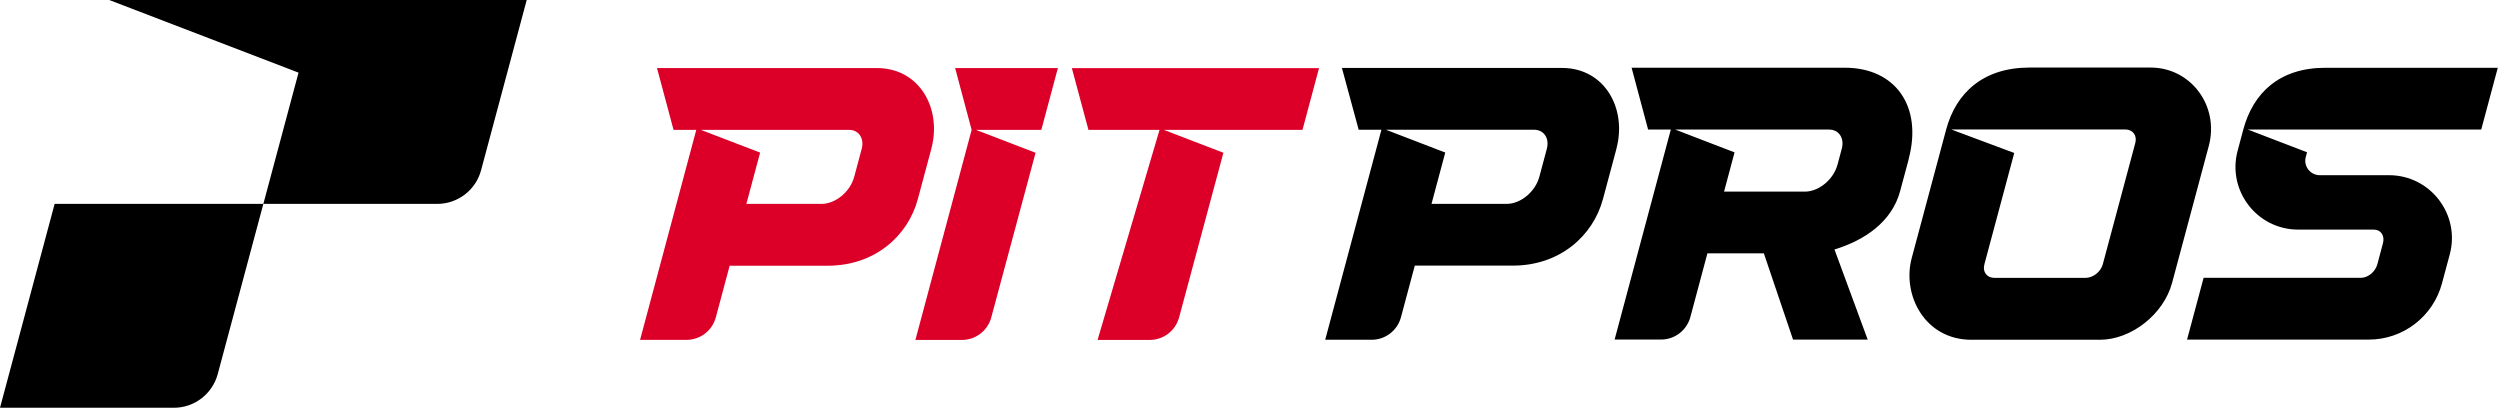 <svg width="277" height="46" viewBox="0 0 277 46" fill="none" xmlns="http://www.w3.org/2000/svg">
<path d="M103.193 16.475C104.38 12.035 101.889 7.54 97.163 7.54H72.795L74.628 14.386H77.149L70.919 37.658H76.065C77.588 37.658 78.916 36.635 79.312 35.167L80.846 29.442H91.712C96.926 29.442 100.604 26.141 101.694 22.066L103.193 16.481V16.475ZM95.476 16.494L94.648 19.588C94.203 21.244 92.583 22.59 91.024 22.59H82.698L84.221 16.908L77.643 14.386H94.057C95.153 14.386 95.787 15.33 95.476 16.494ZM146.15 7.54L144.316 14.386H128.95L135.552 16.926L130.643 35.173C130.247 36.641 128.919 37.664 127.397 37.664H121.611L128.475 14.392H120.6L118.76 7.546H146.156L146.15 7.54ZM105.83 7.54H117.213L115.38 14.386H108.132L114.741 16.926L109.832 35.173C109.436 36.641 108.108 37.664 106.585 37.664H101.427L107.657 14.392L105.83 7.546V7.54Z" fill="#DC0028"/>
<path d="M6.054 22.59H29.18L24.125 41.447C23.534 43.645 21.542 45.18 19.265 45.18H0L6.054 22.59ZM33.078 8.046L29.18 22.59H48.445C50.722 22.59 52.72 21.061 53.305 18.857L58.36 0H12.102L33.072 8.046H33.078ZM211.484 17.638L210.54 21.159C209.62 24.594 206.605 26.616 203.261 27.645L206.94 37.628H198.669L195.435 28.072H189.18L187.292 35.13C186.896 36.598 185.568 37.622 184.045 37.622H178.899L185.13 14.349H182.608L180.781 7.504H204.418C209.985 7.504 213.049 11.761 211.477 17.626L211.484 17.638ZM202.652 14.355H185.611L192.189 16.883L191.025 21.232H199.978C201.538 21.232 203.158 19.886 203.602 18.223L204.071 16.469C204.382 15.306 203.749 14.355 202.652 14.355ZM276.744 7.51H257.638C252.577 7.51 249.647 10.281 248.557 14.355L247.93 16.7C246.748 21.11 250.074 25.44 254.635 25.44H263.022C263.802 25.44 264.252 26.116 264.033 26.945L263.412 29.277C263.193 30.106 262.377 30.782 261.597 30.782H244.16L242.326 37.628H262.462C266.256 37.628 269.582 35.076 270.568 31.409L271.433 28.187C272.621 23.759 269.283 19.411 264.703 19.411H257.029C255.975 19.411 255.208 18.412 255.482 17.389L255.622 16.871L249.044 14.349H274.923L276.756 7.504L276.744 7.51ZM244.732 16.177L240.67 31.33C239.738 34.82 236.15 37.646 232.661 37.646H218.427C213.268 37.646 210.722 32.67 211.819 28.589L215.637 14.343C216.734 10.263 219.767 7.485 224.865 7.485H238.294C242.74 7.485 245.926 11.73 244.732 16.177ZM235.487 14.343H216.192L223.178 16.95L219.87 29.284C219.645 30.112 220.138 30.788 220.973 30.788H231.083C231.911 30.788 232.77 30.112 232.989 29.284L236.589 15.848C236.814 15.019 236.321 14.343 235.487 14.343ZM179.106 16.469L177.608 22.054C176.517 26.129 172.833 29.43 167.625 29.43H156.76L155.225 35.155C154.829 36.623 153.501 37.646 151.979 37.646H146.832L153.063 14.374H150.541L148.684 7.528H173.07C177.797 7.528 180.288 12.029 179.1 16.463L179.106 16.469ZM169.97 14.374H153.556L160.134 16.901L158.611 22.59H166.937C168.496 22.59 170.116 21.244 170.561 19.581L171.389 16.487C171.7 15.324 171.066 14.374 169.97 14.374Z" fill="black"/>
</svg>
